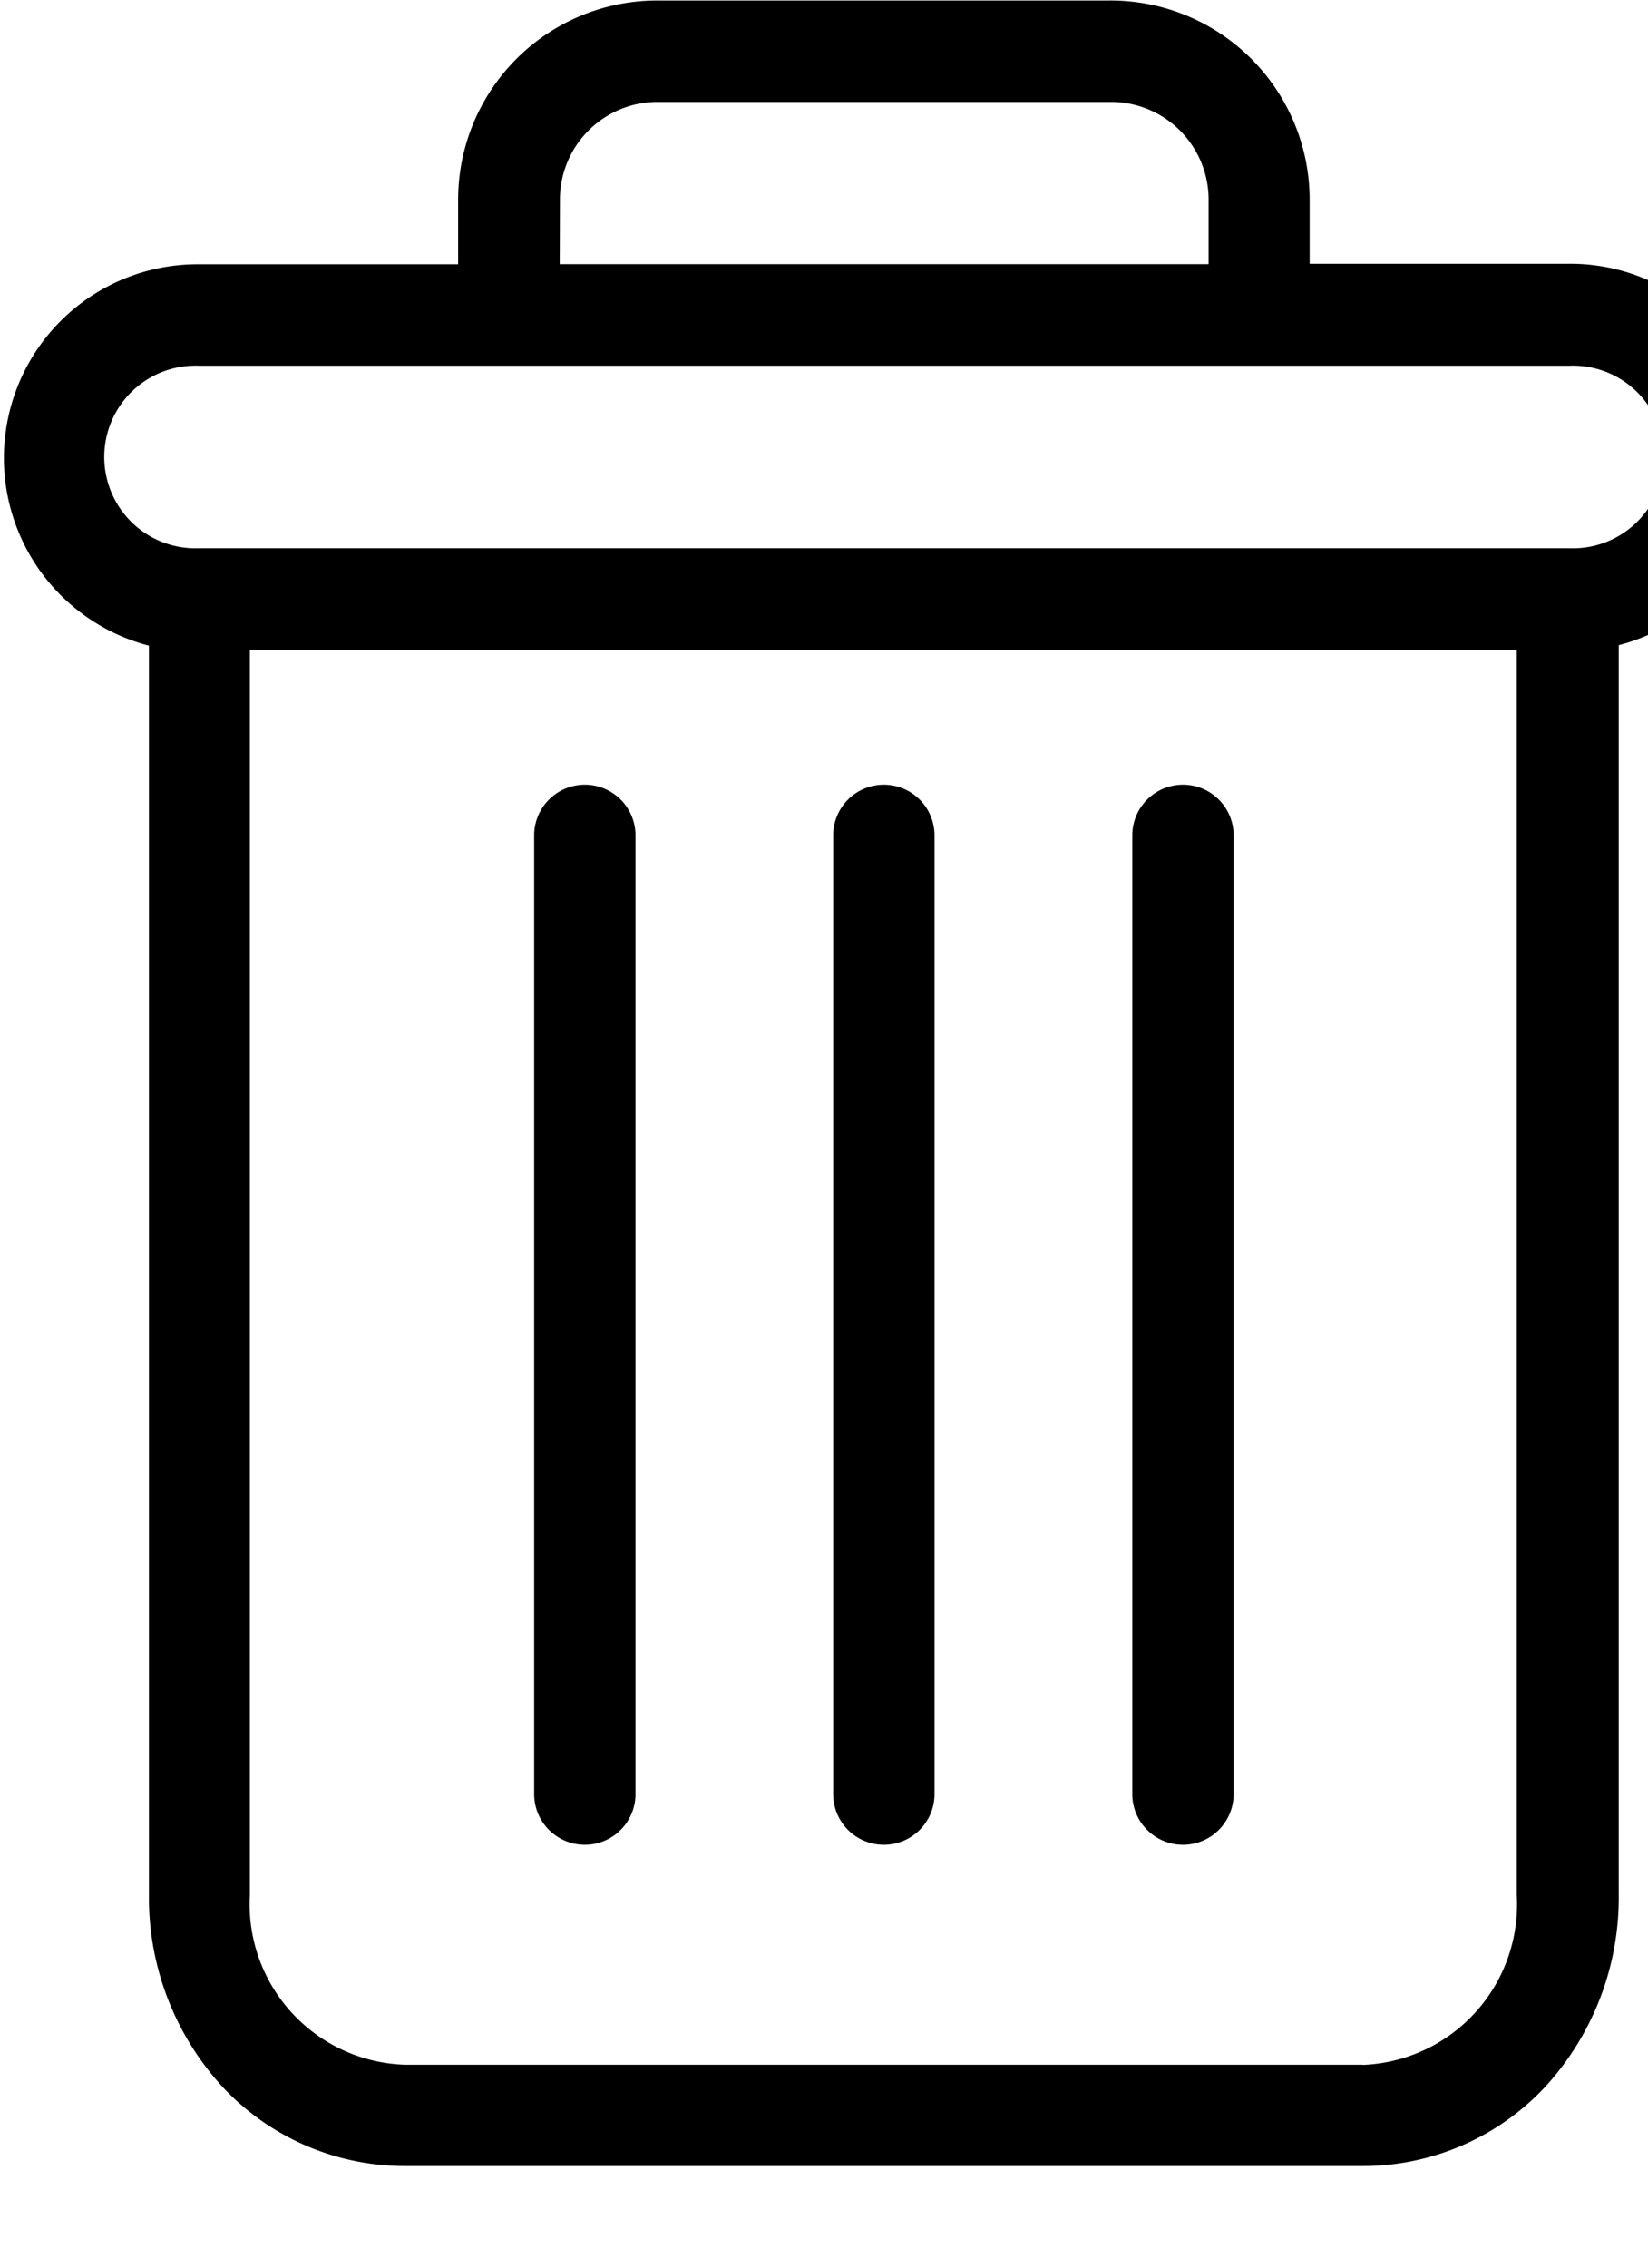 <svg xmlns="http://www.w3.org/2000/svg" xmlns:xlink="http://www.w3.org/1999/xlink" width="16" height="22" viewBox="0 0 16 22"><defs><style>.a{fill:none;}.b{clip-path:url(#a);}</style><clipPath id="a"><rect class="a" width="16" height="22" transform="translate(0 0)"/></clipPath></defs><path d="M1009.89,901.7a.492.492,0,0,0-.492.492v9.3a.492.492,0,0,0,.984,0v-9.3a.492.492,0,0,0-.492-.492Zm0,0" transform="translate(-998.405 -894.087)"/><g transform="translate(0 0)"><g class="b" transform="translate(0 0)"><path d="M891.89,901.7a.492.492,0,0,0-.492.492v9.3a.492.492,0,1,0,.984,0v-9.3a.492.492,0,0,0-.492-.492Zm0,0" transform="translate(-886.212 -894.087)"/><path d="M788.394,753.254v12.123a2.715,2.715,0,0,0,.722,1.872,2.423,2.423,0,0,0,1.758.76h9.31a2.422,2.422,0,0,0,1.758-.76,2.715,2.715,0,0,0,.722-1.872V753.254a1.88,1.88,0,0,0-.482-3.7h-2.519v-.615A1.933,1.933,0,0,0,797.714,747h-4.369a1.933,1.933,0,0,0-1.949,1.944v.615h-2.519a1.88,1.88,0,0,0-.482,3.7Zm11.79,13.772h-9.31a1.558,1.558,0,0,1-1.5-1.648V753.3h12.3v12.08a1.558,1.558,0,0,1-1.5,1.648Zm-7.8-18.083a.948.948,0,0,1,.965-.959h4.369a.948.948,0,0,1,.964.959v.615h-6.3Zm-3.5,1.6h13.305a.886.886,0,1,1,0,1.771H788.876a.886.886,0,1,1,0-1.771Zm0,0" transform="translate(-786.948 -746.995)"/></g></g><path d="M950.89,901.7a.492.492,0,0,0-.492.492v9.3a.492.492,0,0,0,.984,0v-9.3a.492.492,0,0,0-.492-.492Zm0,0" transform="translate(-942.309 -894.087)"/></svg>